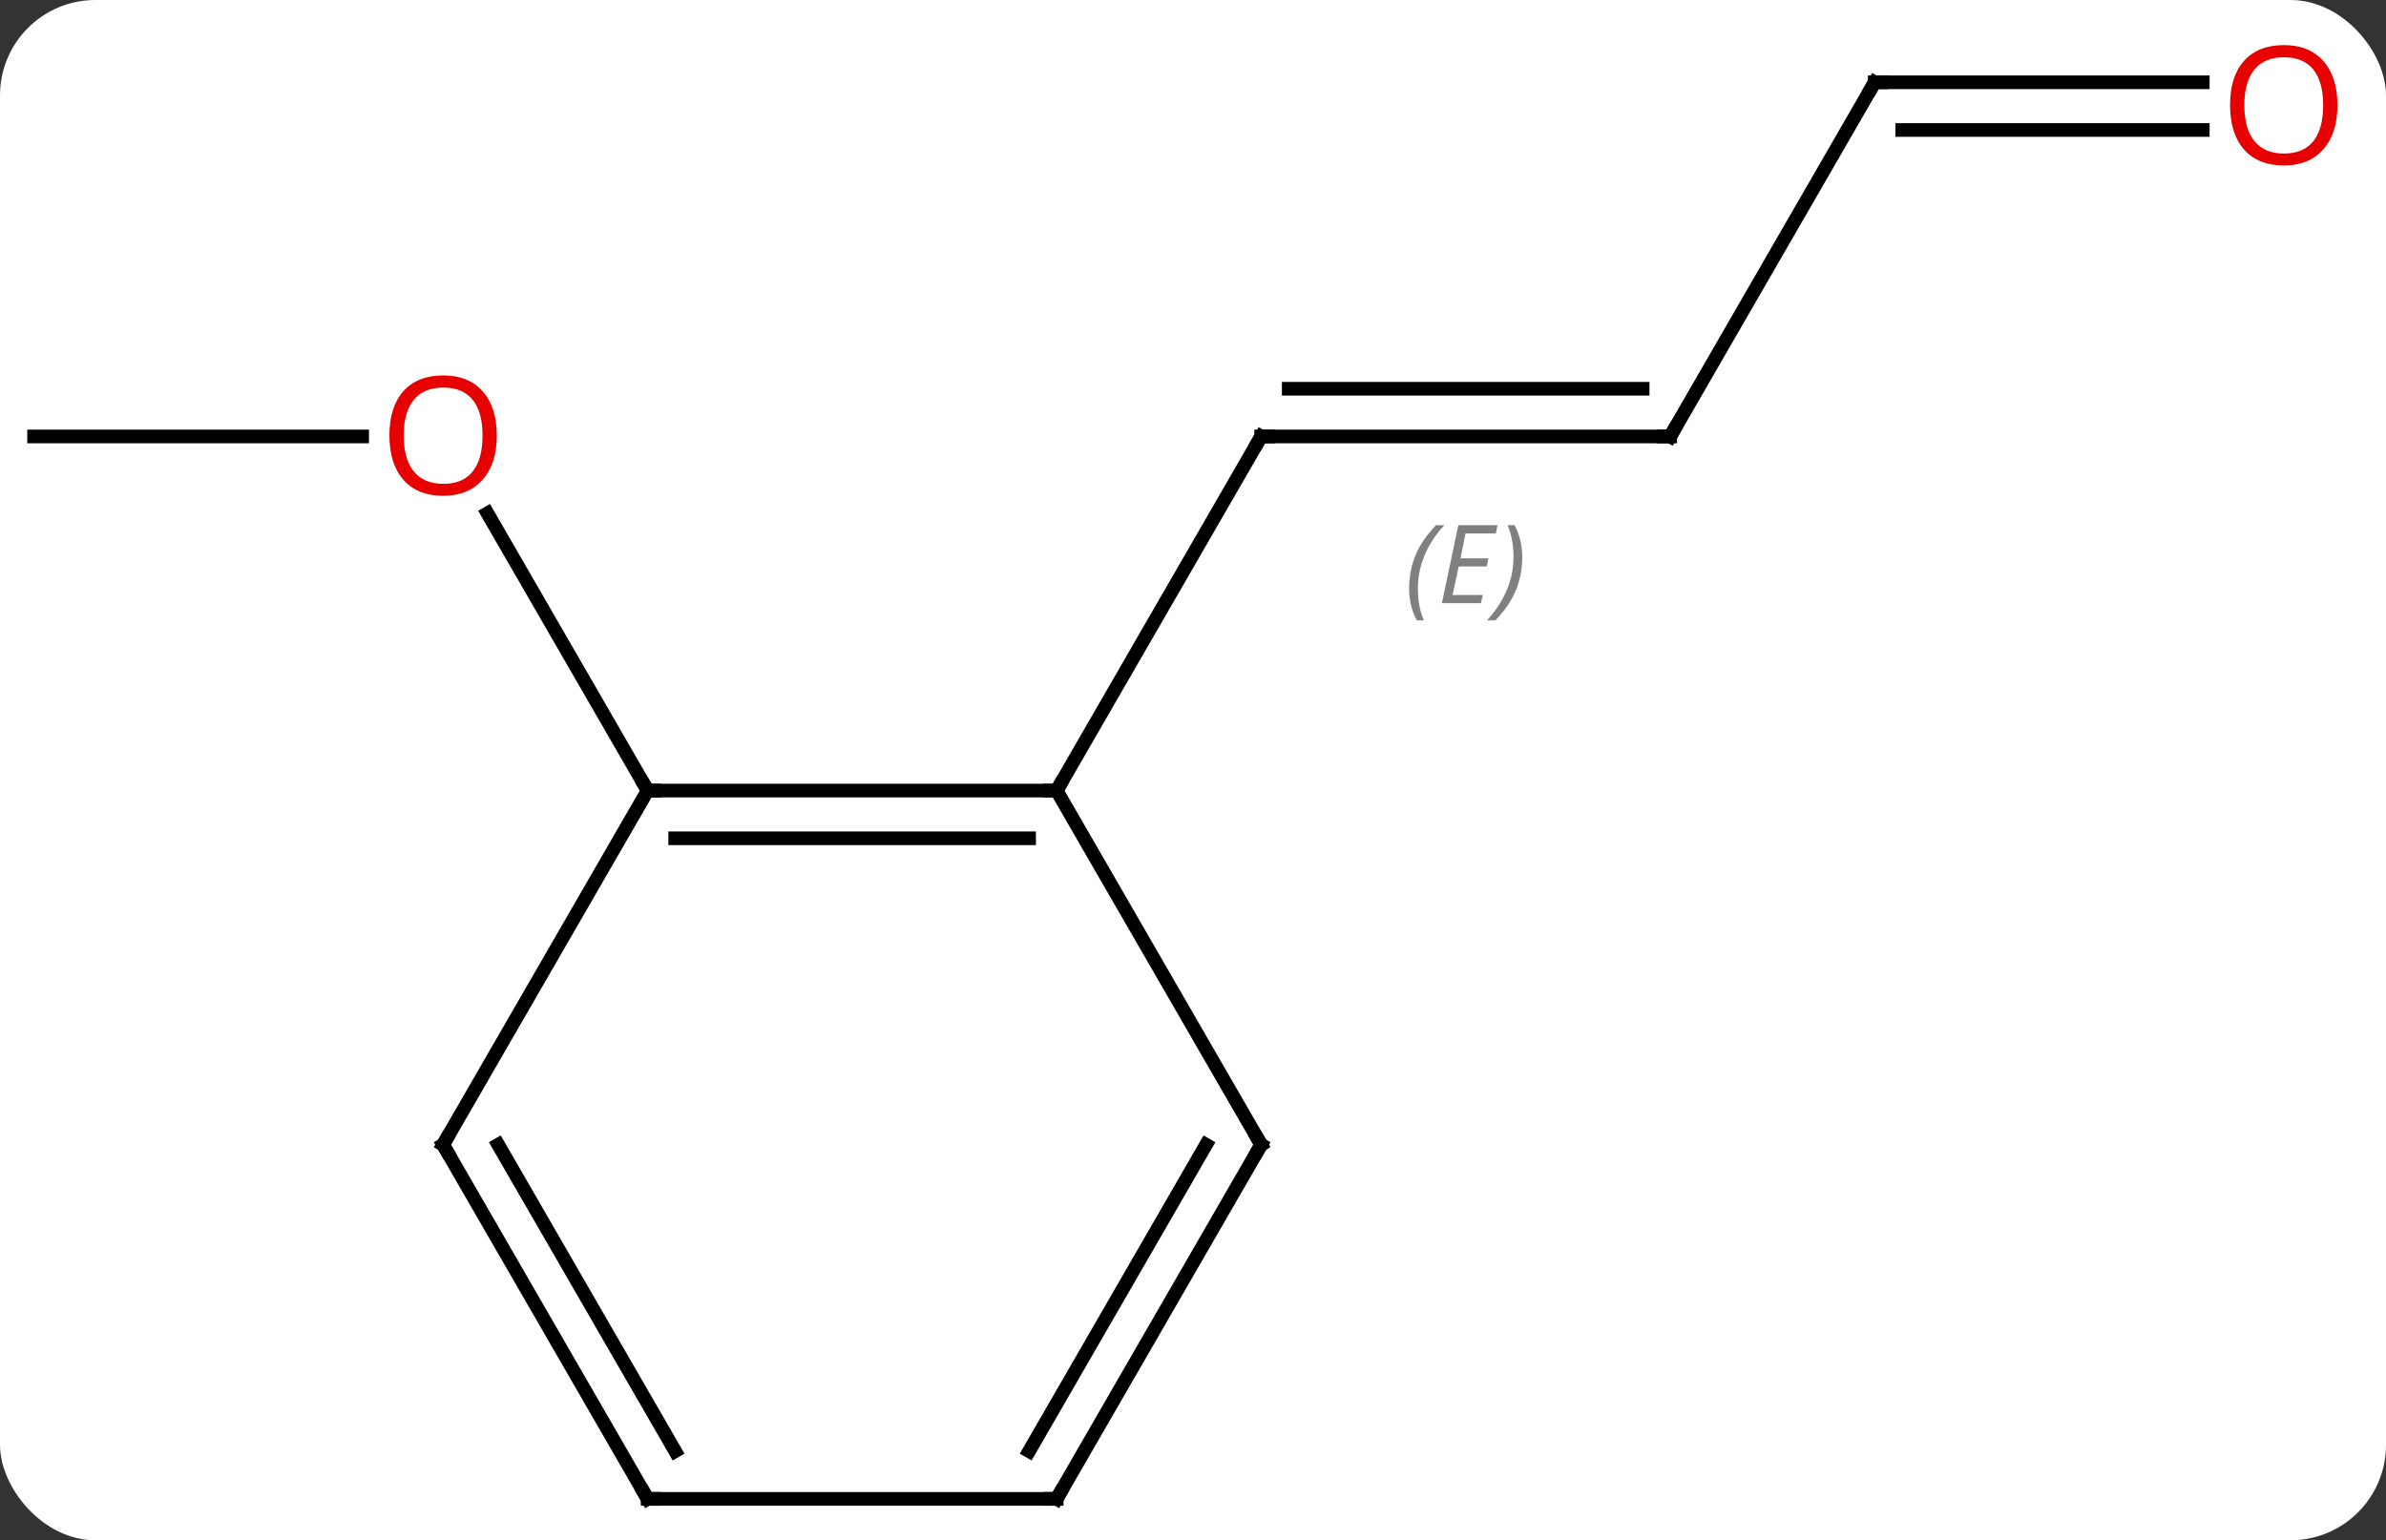 <svg width="175" viewBox="0 0 175 113" style="fill-opacity:1; color-rendering:auto; color-interpolation:auto; text-rendering:auto; stroke:black; stroke-linecap:square; stroke-miterlimit:10; shape-rendering:auto; stroke-opacity:1; fill:black; stroke-dasharray:none; font-weight:normal; stroke-width:1; font-family:'Open Sans'; font-style:normal; stroke-linejoin:miter; font-size:12; stroke-dashoffset:0; image-rendering:auto;" height="113" class="cas-substance-image" xmlns:xlink="http://www.w3.org/1999/xlink" xmlns="http://www.w3.org/2000/svg"><rect x="0" y="0" width="175" height="113" fill="#333333" stroke="none"/><svg class="cas-substance-single-component"><rect y="0" x="0" width="175" stroke="none" ry="7" rx="7" height="113" fill="white" class="cas-substance-group"/><svg y="0" x="0" width="175" viewBox="0 0 175 113" style="fill:black;" height="113" class="cas-substance-single-component-image"><svg><g><g transform="translate(85,58)" style="text-rendering:geometricPrecision; color-rendering:optimizeQuality; color-interpolation:linearRGB; stroke-linecap:butt; image-rendering:optimizeQuality;"><line y2="-25.98" y1="-25.98" x2="37.5" x1="7.5" style="fill:none;"/><line y2="-29.48" y1="-29.48" x2="35.479" x1="9.521" style="fill:none;"/></g><g transform="translate(85,58)" style="stroke-linecap:butt; font-size:8.4px; fill:gray; text-rendering:geometricPrecision; image-rendering:optimizeQuality; color-rendering:optimizeQuality; font-family:'Open Sans'; font-style:italic; stroke:gray; color-interpolation:linearRGB;"><path style="stroke:none;" d="M18.353 -14.816 Q18.353 -16.144 18.821 -17.269 Q19.29 -18.394 20.321 -19.472 L20.931 -19.472 Q19.962 -18.41 19.478 -17.238 Q18.993 -16.066 18.993 -14.832 Q18.993 -13.503 19.431 -12.488 L18.915 -12.488 Q18.353 -13.519 18.353 -14.816 ZM23.616 -13.753 L20.756 -13.753 L21.96 -19.472 L24.835 -19.472 L24.71 -18.863 L22.491 -18.863 L22.116 -17.035 L24.163 -17.035 L24.053 -16.441 L21.991 -16.441 L21.538 -14.347 L23.756 -14.347 L23.616 -13.753 ZM26.647 -17.128 Q26.647 -15.8 26.171 -14.668 Q25.694 -13.535 24.679 -12.488 L24.069 -12.488 Q26.007 -14.644 26.007 -17.128 Q26.007 -18.457 25.569 -19.472 L26.085 -19.472 Q26.647 -18.41 26.647 -17.128 Z"/><line y2="0" y1="-25.98" x2="-7.5" x1="7.5" style="fill:none; stroke:black;"/><line y2="-51.963" y1="-25.98" x2="52.5" x1="37.5" style="fill:none; stroke:black;"/><line y2="-51.963" y1="-51.963" x2="76.562" x1="52.5" style="fill:none; stroke:black;"/><line y2="-48.463" y1="-48.463" x2="76.562" x1="54.521" style="fill:none; stroke:black;"/><line y2="-25.98" y1="-25.98" x2="-82.5" x1="-58.438" style="fill:none; stroke:black;"/><line y2="0" y1="-20.344" x2="-37.5" x1="-49.246" style="fill:none; stroke:black;"/><line y2="0" y1="0" x2="-37.5" x1="-7.5" style="fill:none; stroke:black;"/><line y2="3.5" y1="3.5" x2="-35.479" x1="-9.521" style="fill:none; stroke:black;"/><line y2="25.98" y1="0" x2="7.5" x1="-7.5" style="fill:none; stroke:black;"/><line y2="25.98" y1="0" x2="-52.5" x1="-37.5" style="fill:none; stroke:black;"/><line y2="51.963" y1="25.98" x2="-7.5" x1="7.5" style="fill:none; stroke:black;"/><line y2="48.463" y1="25.98" x2="-9.521" x1="3.458" style="fill:none; stroke:black;"/><line y2="51.963" y1="25.98" x2="-37.5" x1="-52.5" style="fill:none; stroke:black;"/><line y2="48.463" y1="25.98" x2="-35.479" x1="-48.459" style="fill:none; stroke:black;"/><line y2="51.963" y1="51.963" x2="-37.5" x1="-7.5" style="fill:none; stroke:black;"/><path style="fill:none; stroke-miterlimit:5; stroke:black;" d="M8 -25.98 L7.5 -25.98 L7.25 -25.547"/><path style="fill:none; stroke-miterlimit:5; stroke:black;" d="M37 -25.98 L37.5 -25.98 L37.75 -26.413"/><path style="fill:none; stroke-miterlimit:5; stroke:black;" d="M52.25 -51.53 L52.5 -51.963 L53 -51.963"/></g><g transform="translate(85,59.75)" style="stroke-linecap:butt; fill:rgb(230,0,0); text-rendering:geometricPrecision; color-rendering:optimizeQuality; image-rendering:optimizeQuality; font-family:'Open Sans'; stroke:rgb(230,0,0); color-interpolation:linearRGB; stroke-miterlimit:5;"><path style="stroke:none;" d="M86.438 -52.033 Q86.438 -49.971 85.398 -48.791 Q84.359 -47.611 82.516 -47.611 Q80.625 -47.611 79.594 -48.776 Q78.562 -49.94 78.562 -52.049 Q78.562 -54.143 79.594 -55.291 Q80.625 -56.44 82.516 -56.44 Q84.375 -56.44 85.406 -55.268 Q86.438 -54.096 86.438 -52.033 ZM79.609 -52.033 Q79.609 -50.299 80.352 -49.393 Q81.094 -48.486 82.516 -48.486 Q83.938 -48.486 84.664 -49.385 Q85.391 -50.283 85.391 -52.033 Q85.391 -53.768 84.664 -54.658 Q83.938 -55.549 82.516 -55.549 Q81.094 -55.549 80.352 -54.651 Q79.609 -53.752 79.609 -52.033 Z"/></g><g transform="matrix(1,0,0,1,85,58)" style="stroke-linecap:butt; fill:rgb(230,0,0); text-rendering:geometricPrecision; color-rendering:optimizeQuality; image-rendering:optimizeQuality; font-family:'Open Sans'; stroke:rgb(230,0,0); color-interpolation:linearRGB; stroke-miterlimit:5;"><path style="stroke:none;" d="M-48.562 -26.05 Q-48.562 -23.988 -49.602 -22.808 Q-50.641 -21.628 -52.484 -21.628 Q-54.375 -21.628 -55.406 -22.793 Q-56.438 -23.957 -56.438 -26.066 Q-56.438 -28.16 -55.406 -29.308 Q-54.375 -30.457 -52.484 -30.457 Q-50.625 -30.457 -49.594 -29.285 Q-48.562 -28.113 -48.562 -26.05 ZM-55.391 -26.05 Q-55.391 -24.316 -54.648 -23.41 Q-53.906 -22.503 -52.484 -22.503 Q-51.062 -22.503 -50.336 -23.402 Q-49.609 -24.3 -49.609 -26.05 Q-49.609 -27.785 -50.336 -28.675 Q-51.062 -29.566 -52.484 -29.566 Q-53.906 -29.566 -54.648 -28.668 Q-55.391 -27.769 -55.391 -26.05 Z"/><path style="fill:none; stroke:black;" d="M-8 -0 L-7.5 0 L-7.25 -0.433"/><path style="fill:none; stroke:black;" d="M-37 0 L-37.5 0 L-37.75 -0.433"/><path style="fill:none; stroke:black;" d="M7.25 25.547 L7.5 25.98 L7.25 26.413"/><path style="fill:none; stroke:black;" d="M-52.25 25.547 L-52.5 25.98 L-52.25 26.413"/><path style="fill:none; stroke:black;" d="M-7.25 51.53 L-7.5 51.963 L-8 51.963"/><path style="fill:none; stroke:black;" d="M-37.75 51.53 L-37.5 51.963 L-37 51.963"/></g></g></svg></svg></svg></svg>